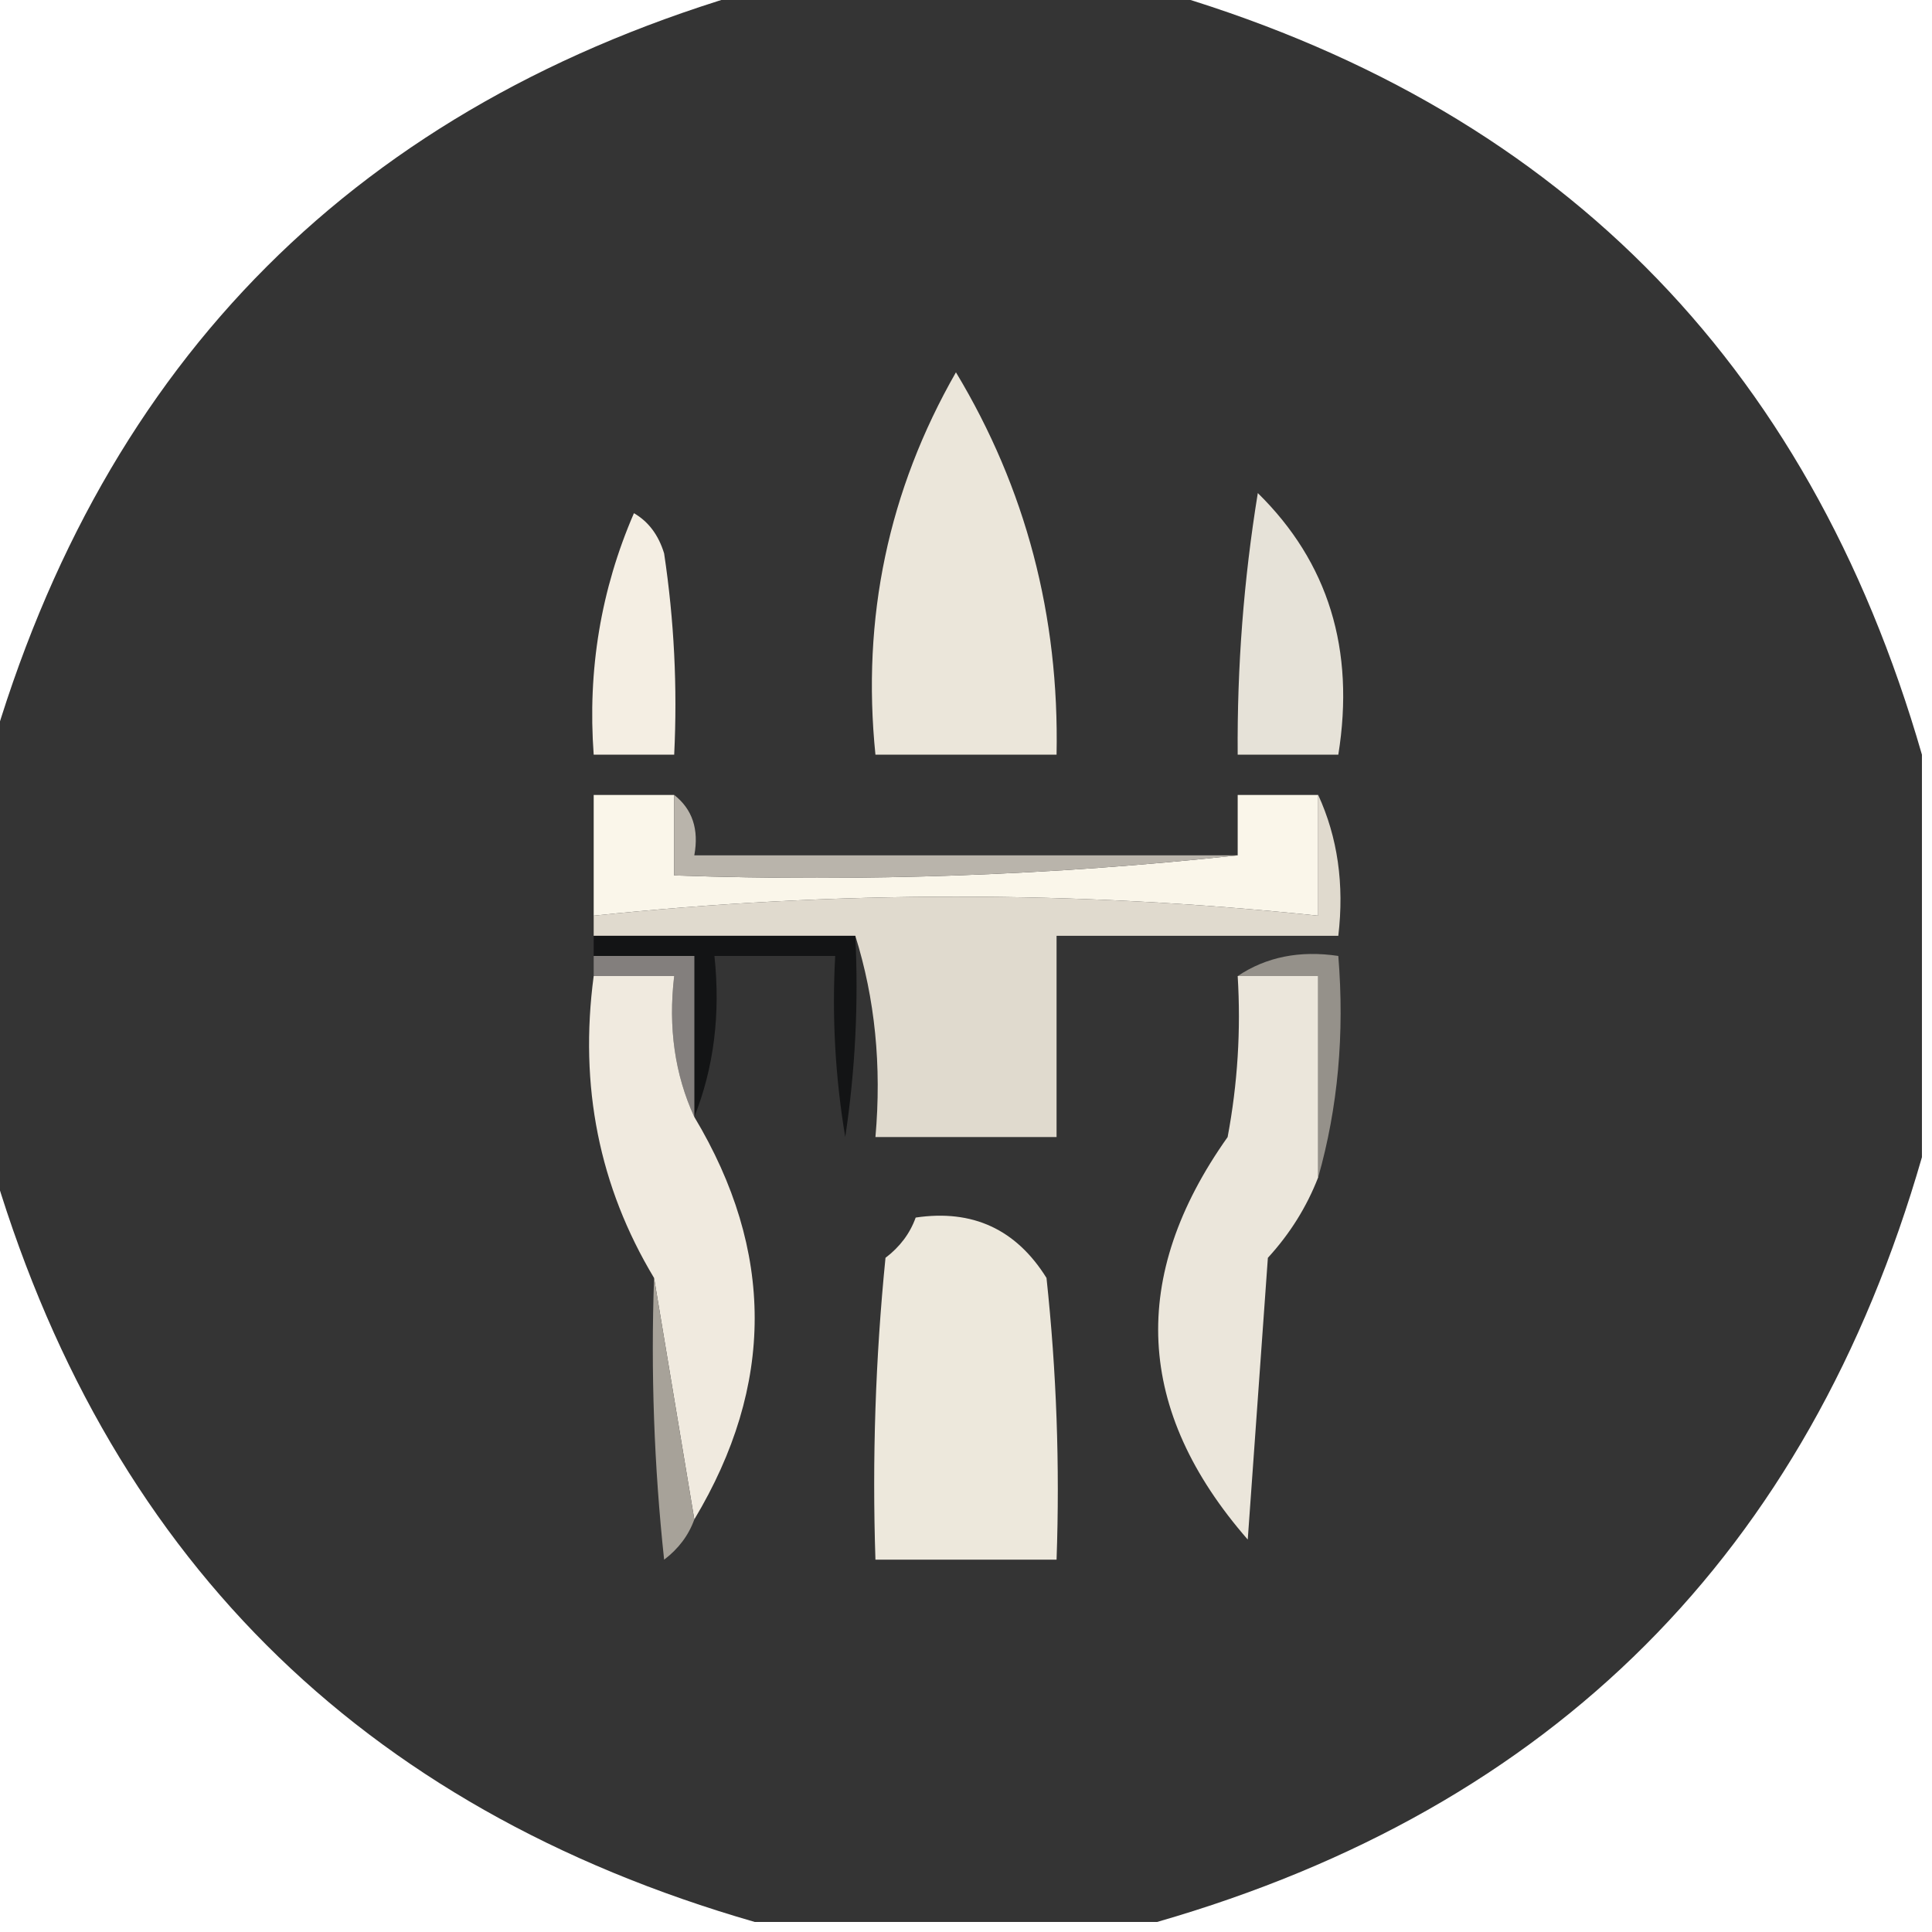 <?xml version="1.0" encoding="UTF-8"?>
<!DOCTYPE svg PUBLIC "-//W3C//DTD SVG 1.1//EN" "http://www.w3.org/Graphics/SVG/1.1/DTD/svg11.dtd">
<svg xmlns="http://www.w3.org/2000/svg" version="1.1" width="96px" height="96px" style="shape-rendering:geometricPrecision; text-rendering:geometricPrecision; image-rendering:optimizeQuality; fill-rule:evenodd; clip-rule:evenodd" xmlns:xlink="http://www.w3.org/1999/xlink">
<g><path style="opacity:0.989" fill="#333333" d="M 37.5,-0.5 C 44.167,-0.5 50.833,-0.5 57.5,-0.5C 77.167,5.167 89.833,17.833 95.5,37.5C 95.5,44.167 95.5,50.833 95.5,57.5C 89.833,77.167 77.167,89.833 57.5,95.5C 50.833,95.5 44.167,95.5 37.5,95.5C 17.833,89.833 5.167,77.167 -0.5,57.5C -0.5,50.833 -0.5,44.167 -0.5,37.5C 5.167,17.833 17.833,5.167 37.5,-0.5 Z"/></g>
<g><path style="opacity:1" fill="#ebe6da" d="M 47.5,18.5 C 50.972,24.265 52.638,30.599 52.5,37.5C 49.5,37.5 46.5,37.5 43.5,37.5C 42.809,30.704 44.143,24.371 47.5,18.5 Z"/></g>
<g><path style="opacity:1" fill="#f4eee3" d="M 31.5,25.5 C 32.222,25.918 32.722,26.584 33,27.5C 33.498,30.817 33.665,34.15 33.5,37.5C 32.167,37.5 30.833,37.5 29.5,37.5C 29.191,33.295 29.857,29.295 31.5,25.5 Z"/></g>
<g><path style="opacity:1" fill="#e6e2d8" d="M 62.5,24.5 C 66.006,27.944 67.339,32.278 66.5,37.5C 64.833,37.5 63.167,37.5 61.5,37.5C 61.467,33.131 61.8,28.798 62.5,24.5 Z"/></g>
<g><path style="opacity:1" fill="#faf6ea" d="M 33.5,39.5 C 33.5,40.833 33.5,42.167 33.5,43.5C 43.015,43.827 52.348,43.494 61.5,42.5C 61.5,41.5 61.5,40.5 61.5,39.5C 62.833,39.5 64.167,39.5 65.5,39.5C 65.5,41.5 65.5,43.5 65.5,45.5C 53.502,44.24 41.502,44.24 29.5,45.5C 29.5,43.5 29.5,41.5 29.5,39.5C 30.833,39.5 32.167,39.5 33.5,39.5 Z"/></g>
<g><path style="opacity:1" fill="#b9b4ab" d="M 33.5,39.5 C 34.404,40.209 34.737,41.209 34.5,42.5C 43.5,42.5 52.5,42.5 61.5,42.5C 52.348,43.494 43.015,43.827 33.5,43.5C 33.5,42.167 33.5,40.833 33.5,39.5 Z"/></g>
<g><path style="opacity:1" fill="#e0dace" d="M 65.5,39.5 C 66.468,41.607 66.802,43.941 66.5,46.5C 61.833,46.5 57.167,46.5 52.5,46.5C 52.5,49.833 52.5,53.167 52.5,56.5C 49.5,56.5 46.5,56.5 43.5,56.5C 43.813,52.958 43.479,49.625 42.5,46.5C 38.167,46.5 33.833,46.5 29.5,46.5C 29.5,46.167 29.5,45.833 29.5,45.5C 41.502,44.24 53.502,44.24 65.5,45.5C 65.5,43.5 65.5,41.5 65.5,39.5 Z"/></g>
<g><path style="opacity:1" fill="#131415" d="M 29.5,47.5 C 29.5,47.167 29.5,46.833 29.5,46.5C 33.833,46.5 38.167,46.5 42.5,46.5C 42.665,49.85 42.498,53.183 42,56.5C 41.502,53.518 41.335,50.518 41.5,47.5C 39.5,47.5 37.5,47.5 35.5,47.5C 35.806,50.385 35.473,53.052 34.5,55.5C 34.5,52.833 34.5,50.167 34.5,47.5C 32.833,47.5 31.167,47.5 29.5,47.5 Z"/></g>
<g><path style="opacity:1" fill="#837f7d" d="M 29.5,48.5 C 29.5,48.167 29.5,47.833 29.5,47.5C 31.167,47.5 32.833,47.5 34.5,47.5C 34.5,50.167 34.5,52.833 34.5,55.5C 33.532,53.393 33.198,51.059 33.5,48.5C 32.167,48.5 30.833,48.5 29.5,48.5 Z"/></g>
<g><path style="opacity:1" fill="#ebe6db" d="M 61.5,48.5 C 62.833,48.5 64.167,48.5 65.5,48.5C 65.5,51.833 65.5,55.167 65.5,58.5C 64.928,59.973 64.095,61.307 63,62.5C 62.667,67.167 62.333,71.833 62,76.5C 56.419,70.101 56.085,63.435 61,56.5C 61.497,53.854 61.664,51.187 61.5,48.5 Z"/></g>
<g><path style="opacity:1" fill="#95918a" d="M 61.5,48.5 C 62.919,47.549 64.585,47.215 66.5,47.5C 66.815,51.371 66.482,55.038 65.5,58.5C 65.5,55.167 65.5,51.833 65.5,48.5C 64.167,48.5 62.833,48.5 61.5,48.5 Z"/></g>
<g><path style="opacity:1" fill="#f0eadf" d="M 29.5,48.5 C 30.833,48.5 32.167,48.5 33.5,48.5C 33.198,51.059 33.532,53.393 34.5,55.5C 38.5,62.167 38.5,68.833 34.5,75.5C 33.833,71.5 33.167,67.5 32.5,63.5C 29.773,58.965 28.773,53.965 29.5,48.5 Z"/></g>
<g><path style="opacity:1" fill="#ede8dc" d="M 45.5,60.5 C 48.325,60.081 50.491,61.081 52,63.5C 52.499,68.155 52.666,72.822 52.5,77.5C 49.5,77.5 46.5,77.5 43.5,77.5C 43.334,72.489 43.501,67.489 44,62.5C 44.717,61.956 45.217,61.289 45.5,60.5 Z"/></g>
<g><path style="opacity:1" fill="#a7a299" d="M 32.5,63.5 C 33.167,67.5 33.833,71.5 34.5,75.5C 34.217,76.289 33.717,76.956 33,77.5C 32.501,72.845 32.334,68.178 32.5,63.5 Z"/></g>
</svg>
